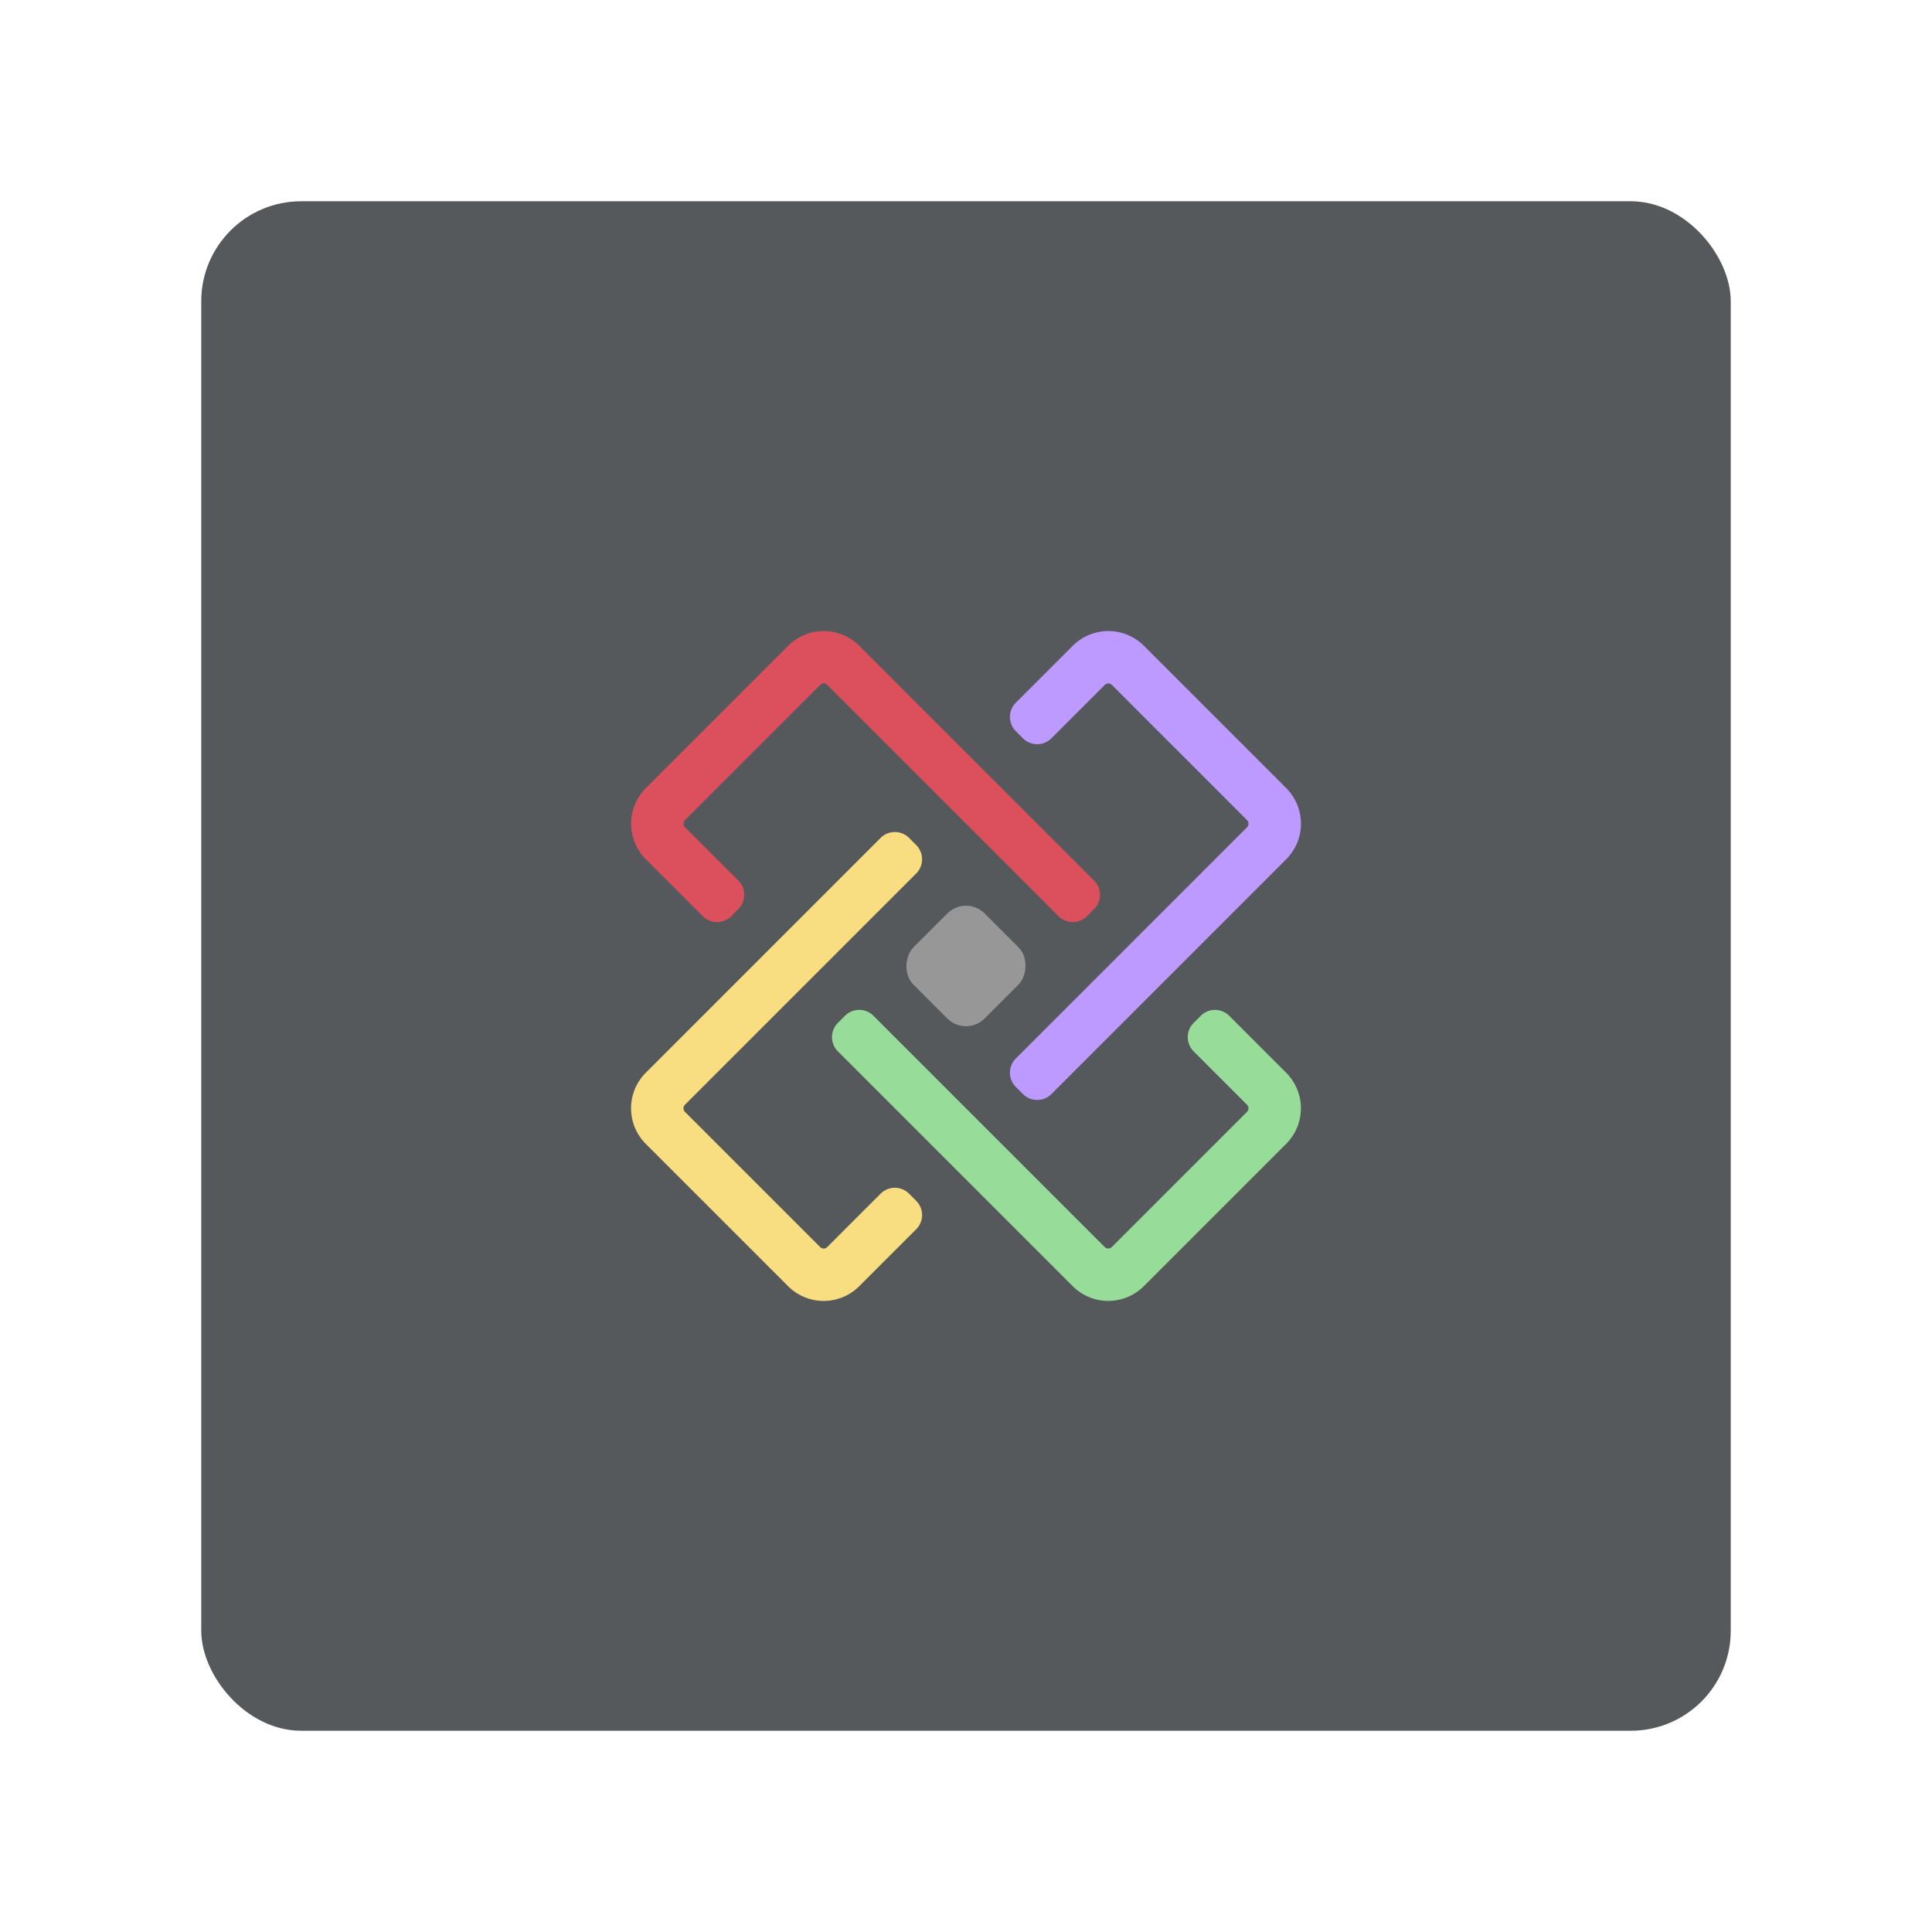 <svg width="192" height="192" version="1.1" viewBox="0 0 192 192" xmlns="http://www.w3.org/2000/svg">
 <rect x="20" y="20" width="152" height="152" rx="9.935" display="none" fill="none" opacity=".63" stroke="#b1b5bd" stroke-width="1"/>
 <g stroke-width="0">
  <rect x="20" y="20" width="152" height="152" rx="9.935" fill="#56595b"/>
  <rect transform="rotate(45)" x="130.76" y="-5" width="10" height="10" rx="2.621" ry="2.621" fill="#979797"/>
  <g transform="translate(-.001 -.002)">
   <path d="m101.66 73.373-0.707-0.707a2 2 90 0 1 0-2.828l5.657-5.657a5 5 3.3762e-6 0 1 7.071 0l14.142 14.142a5 5 90 0 1 0 7.071l-23.335 23.335a2 2-180 0 1-2.828 0l-0.707-0.707a2 2 90 0 1 0-2.828l22.973-22.973a0.512 0.512 90 0 0 0-0.724l-13.42-13.42a0.51 0.51 7.09e-6 0 0-0.721 0l-5.296 5.296a2 2 2.4309e-5 0 1-2.828-1e-6z" fill="#bd9aff"/>
   <path d="m122.16 100.95 5.657 5.657a5 5 90 0 1 0 7.071l-14.142 14.142a5 5-180 0 1-7.071 0l-23.335-23.335a2 2 90 0 1-1e-6 -2.828l0.707-0.707a2 2-180 0 1 2.828 0l22.981 22.981a0.5 0.5-180 0 0 0.707 0l13.435-13.435a0.5 0.5 90 0 0 0-0.707l-5.303-5.303a2 2 90 0 1 0-2.828l0.707-0.707a2 2 2.4309e-5 0 1 2.828 0z" fill="#98dc9a"/>
   <path d="m90.343 118.63 0.707 0.707a2 2 90 0 1-2e-6 2.828l-5.657 5.657a5 5 6.7524e-7 0 1-7.071 0l-14.142-14.142a5 5 90 0 1 0-7.071l23.335-23.335a2 2-180 0 1 2.828 0l0.707 0.707a2 2 90 0 1 1e-6 2.828l-22.978 22.978a0.504 0.504 90 0 0 0 0.713l13.437 13.437a0.494 0.494-180 0 0 0.699 0l5.308-5.308a2 2 2.0257e-5 0 1 2.828 0z" fill="#f9de81"/>
   <path d="m108.73 90.343-0.707 0.707a2 2 2.4309e-5 0 1-2.828-2e-6l-22.988-22.988a0.49 0.49 0 0 0-0.693 0l-13.45 13.45a0.49 0.49 90 0 0 0 0.693l5.311 5.311a2 2 90 0 1-1e-6 2.828l-0.707 0.707a2 2 1.3505e-6 0 1-2.828 0l-5.657-5.657a5 5 90 0 1 0-7.071l14.142-14.142a5 5-180 0 1 7.071 0l23.335 23.335a2 2 90 0 1 0 2.828z" fill="#dc505e"/>
  </g>
 </g>
</svg>
